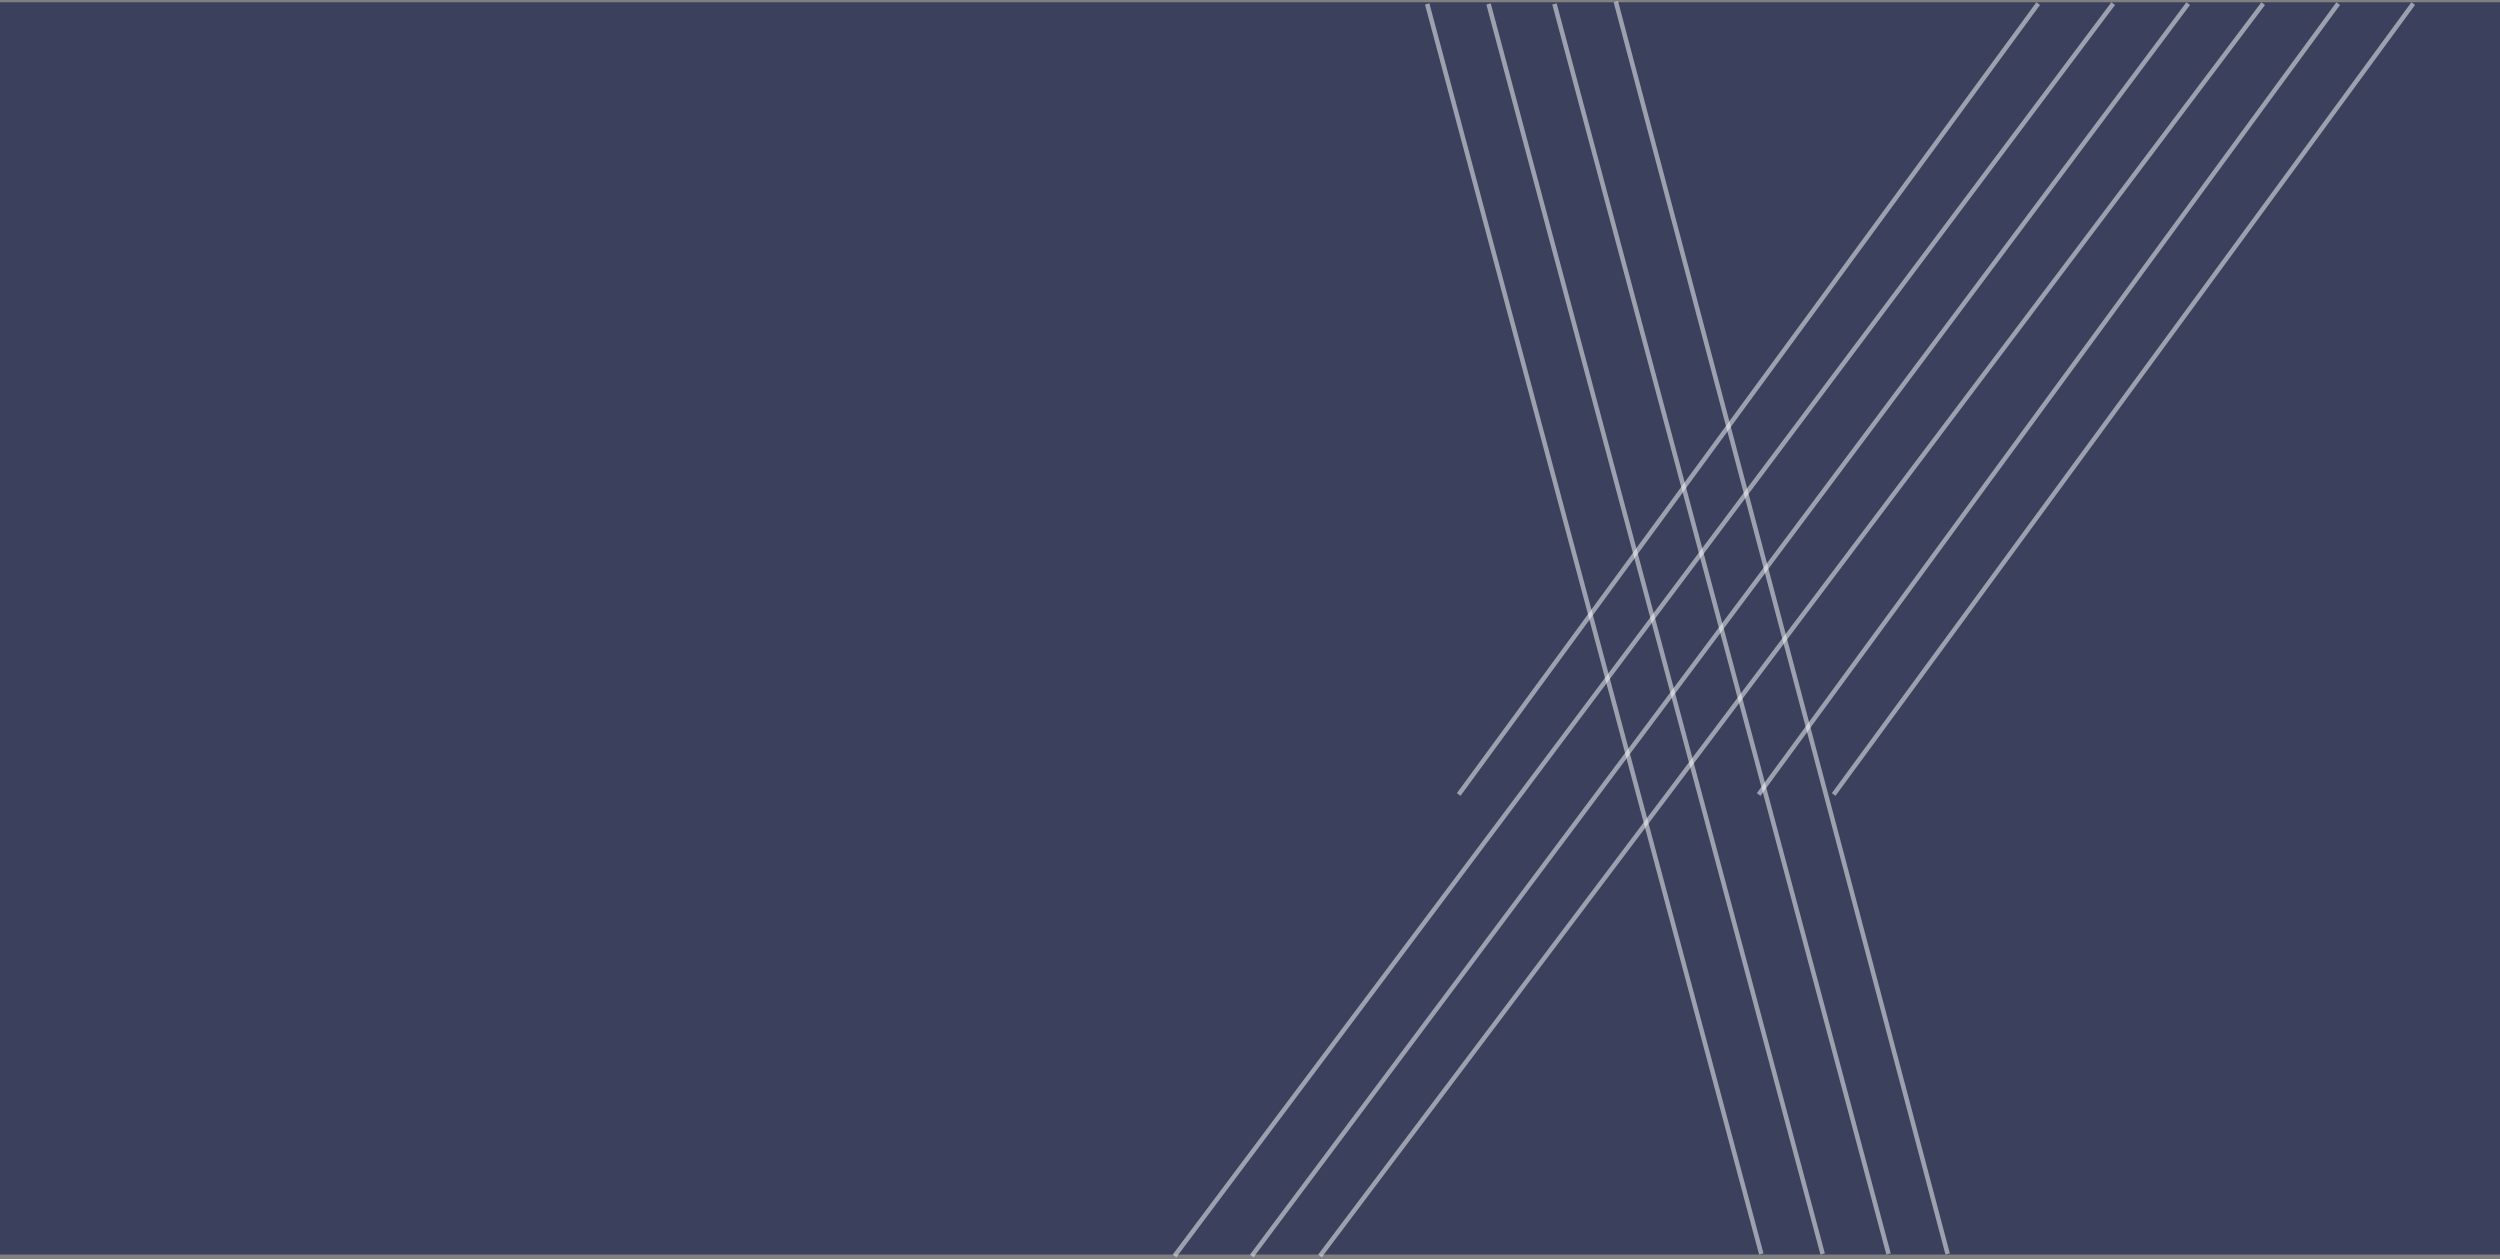 <svg width="1100" height="554" viewBox="0 0 1100 554" fill="none" xmlns="http://www.w3.org/2000/svg">
<rect x="0" y="0" width="1100" height="554" fill="#808080" stroke="none"/>
<rect y="1" width="1100" height="551" fill="#3B415C"/>
<line x1="710.967" y1="0.744" x2="856.967" y2="551.744" stroke="white" stroke-opacity="0.5" stroke-width="2"/>
<line x1="683.966" y1="1.742" x2="830.966" y2="551.742" stroke="white" stroke-opacity="0.5" stroke-width="2"/>
<line x1="654.966" y1="1.742" x2="801.966" y2="551.742" stroke="white" stroke-opacity="0.5" stroke-width="2"/>
<line x1="627.966" y1="1.742" x2="774.966" y2="551.742" stroke="white" stroke-opacity="0.5" stroke-width="2"/>
<line x1="896.807" y1="1.591" x2="641.807" y2="349.591" stroke="white" stroke-opacity="0.5" stroke-width="2"/>
<line x1="929.8" y1="1.6" x2="516.8" y2="552.6" stroke="white" stroke-opacity="0.5" stroke-width="2"/>
<line x1="962.801" y1="1.599" x2="550.801" y2="552.599" stroke="white" stroke-opacity="0.5" stroke-width="2"/>
<line x1="995.799" y1="1.602" x2="580.799" y2="552.602" stroke="white" stroke-opacity="0.5" stroke-width="2"/>
<line x1="1028.81" y1="1.591" x2="773.807" y2="349.591" stroke="white" stroke-opacity="0.5" stroke-width="2"/>
<line x1="1061.81" y1="1.591" x2="806.807" y2="349.591" stroke="white" stroke-opacity="0.5" stroke-width="2"/>
</svg>

